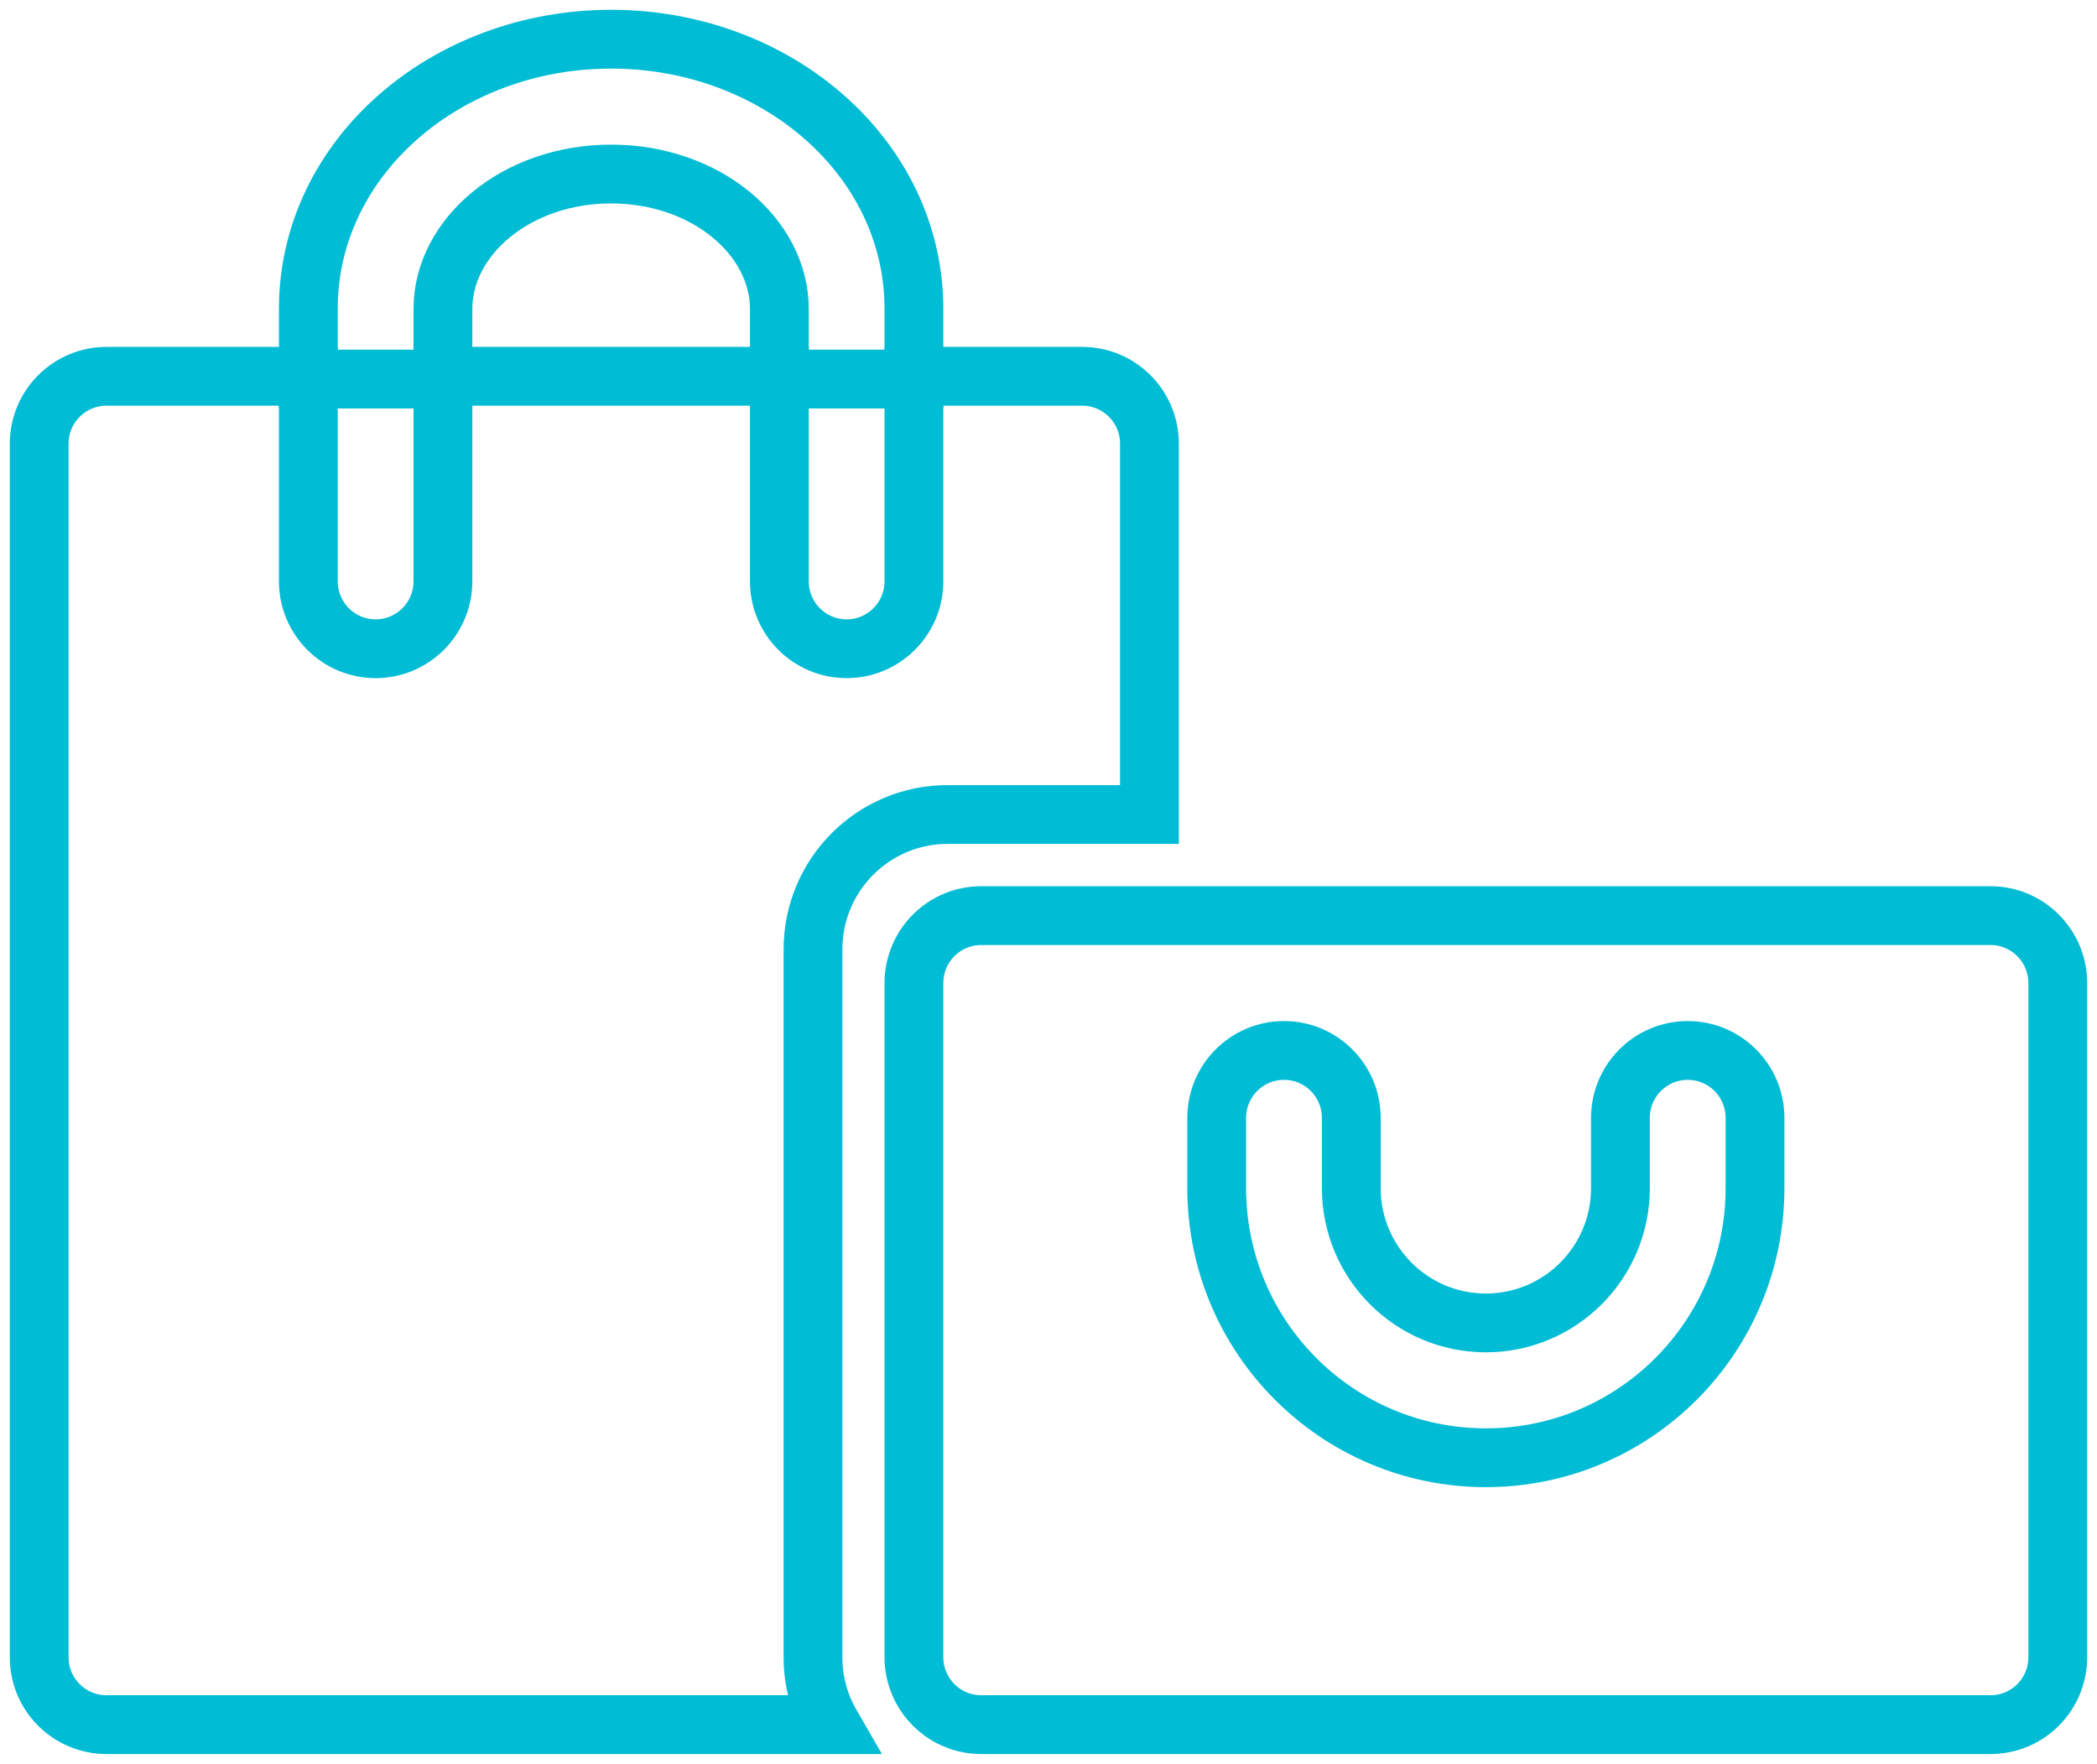 <?xml version="1.0" encoding="UTF-8"?>
<svg width="107px" height="90px" viewBox="0 0 107 90" version="1.1" xmlns="http://www.w3.org/2000/svg" xmlns:xlink="http://www.w3.org/1999/xlink">
    <!-- Generator: sketchtool 41.2 (35397) - http://www.bohemiancoding.com/sketch -->
    <title>0218DCE4-314E-4EA1-B6C4-EE3A4134C8C0</title>
    <desc>Created with sketchtool.</desc>
    <defs></defs>
    <g id="Page-1" stroke="none" stroke-width="1" fill="none" fill-rule="evenodd">
        <g id="home" transform="translate(-252, -752)" stroke-width="3" stroke="#01BCD5">
            <g id="Group-23" transform="translate(164, 754)">
                <g id="icon-retail" transform="translate(90, 0)">
                    <g id="shopping">
                        <g id="Group">
                            <g id="Shape">
                                <g>
                                    <path d="M44.633,48.169 C44.633,46.264 46.164,44.72 48.067,44.72 L99.567,44.72 C101.463,44.72 103,46.263 103,48.169 L103,82.551 C103,84.456 101.469,86 99.567,86 L48.067,86 C46.17,86 44.633,84.457 44.633,82.551 L44.633,48.169 L44.633,48.169 Z M80.683,58.622 C80.683,62.422 77.609,65.502 73.817,65.502 C70.024,65.502 66.95,62.422 66.95,58.622 L66.95,55.04 C66.95,53.14 65.413,51.6 63.517,51.6 C61.62,51.6 60.083,53.14 60.083,55.04 L60.083,58.622 C60.083,66.222 66.232,72.382 73.817,72.382 C81.401,72.382 87.55,66.222 87.55,58.622 L87.55,55.04 C87.55,53.14 86.013,51.6 84.117,51.6 C82.22,51.6 80.683,53.14 80.683,55.04 L80.683,58.622 L80.683,58.622 Z"></path>
                                    <path d="M44.633,17.2 L53.213,17.2 C55.111,17.2 56.65,18.733 56.65,20.635 L56.65,39.56 L46.35,39.56 C42.56,39.56 39.483,42.642 39.483,46.443 L39.483,82.557 C39.483,83.811 39.818,84.987 40.403,86 L3.437,86 C1.539,86 0,84.467 0,82.565 L0,20.635 C0,18.738 1.545,17.2 3.437,17.2 L13.733,17.2 L13.733,27.662 C13.733,29.562 15.27,31.102 17.167,31.102 C19.063,31.102 20.6,29.562 20.6,27.662 L20.6,17.2 L37.767,17.2 L37.767,27.662 C37.767,29.562 39.304,31.102 41.2,31.102 C43.096,31.102 44.633,29.562 44.633,27.662 L44.633,17.2 L44.633,17.2 Z"></path>
                                    <path d="M44.633,13.76 C44.633,6.033 37.609,0 29.183,0 C20.758,0 13.733,6.033 13.733,13.76 L13.733,17.342 L20.6,17.342 L20.6,13.76 C20.6,10.088 24.336,6.88 29.183,6.88 C34.031,6.88 37.767,10.088 37.767,13.76 L37.767,17.342 L44.633,17.342 L44.633,13.76 Z"></path>
                                </g>
                            </g>
                        </g>
                    </g>
                </g>
            </g>
        </g>
    </g>
</svg>